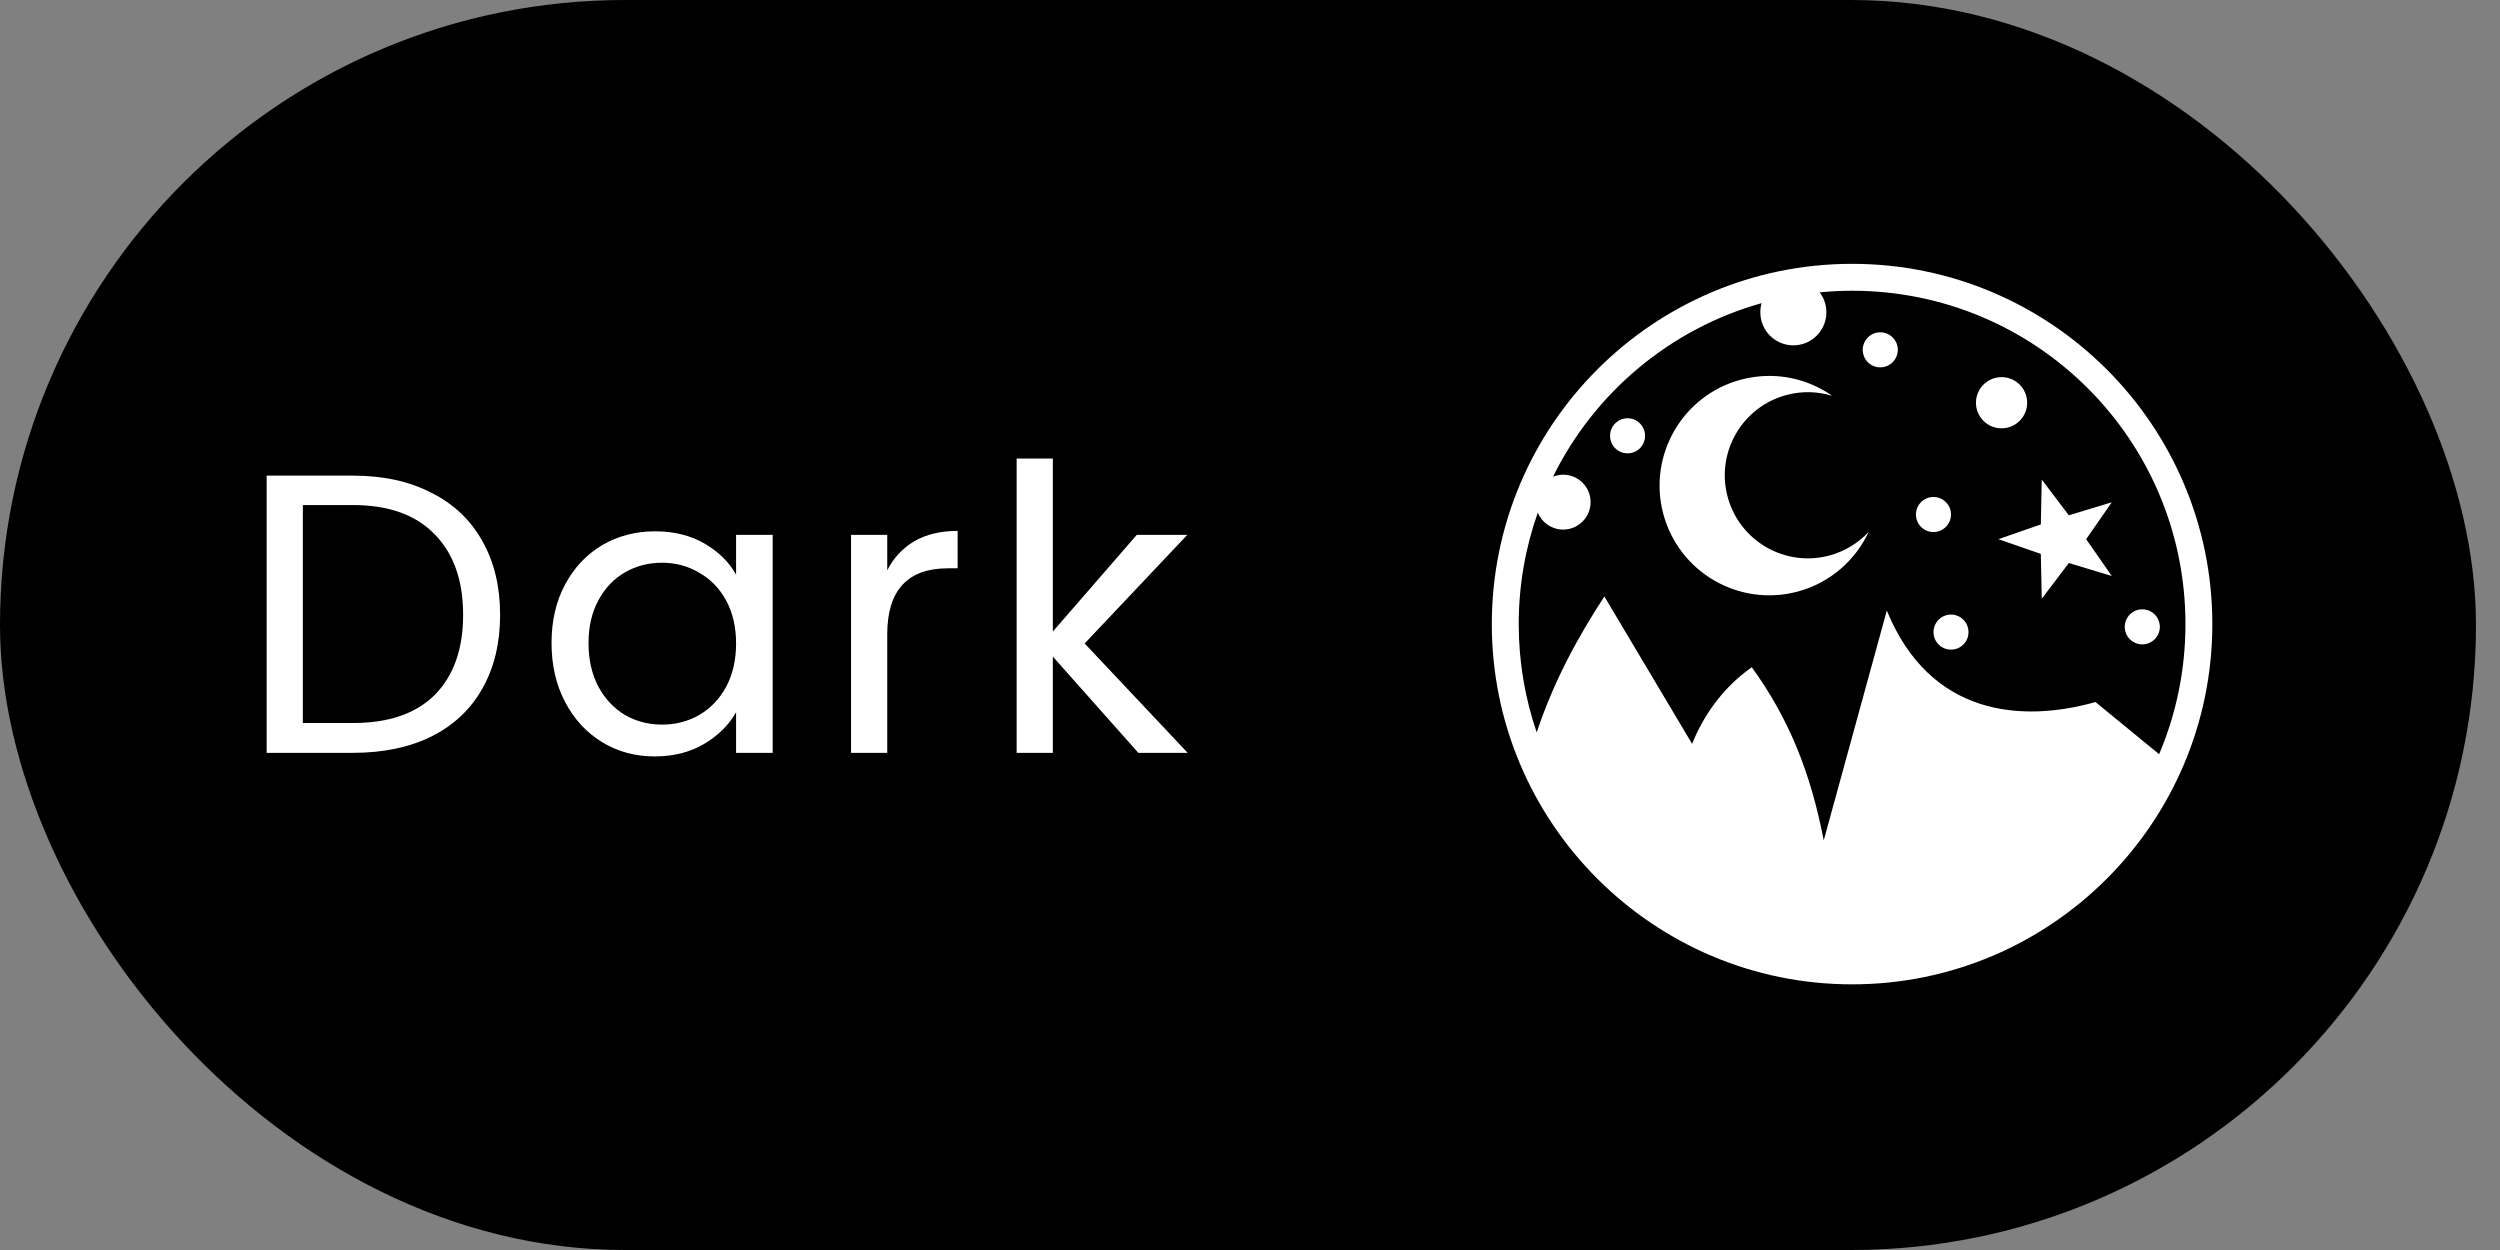<svg width="88" height="44" viewBox="0 0 88 44" fill="none" xmlns="http://www.w3.org/2000/svg">
<rect x="0" y="0" width="88" height="44" fill="#808080" stroke="none"/>
<rect x="0.423" y="0.423" width="86.308" height="43.154" rx="21.577" fill="black"/>
<rect x="0.423" y="0.423" width="86.308" height="43.154" rx="21.577" stroke="black" stroke-width="0.846"/>
<path d="M12.424 16.742C13.488 16.742 14.407 16.943 15.182 17.344C15.966 17.736 16.563 18.301 16.974 19.038C17.394 19.775 17.604 20.643 17.604 21.642C17.604 22.641 17.394 23.509 16.974 24.246C16.563 24.974 15.966 25.534 15.182 25.926C14.407 26.309 13.488 26.5 12.424 26.5H9.386V16.742H12.424ZM12.424 25.45C13.684 25.45 14.645 25.119 15.308 24.456C15.97 23.784 16.302 22.846 16.302 21.642C16.302 20.429 15.966 19.481 15.294 18.8C14.631 18.119 13.674 17.778 12.424 17.778H10.66V25.45H12.424ZM19.414 22.636C19.414 21.852 19.573 21.166 19.89 20.578C20.208 19.981 20.642 19.519 21.192 19.192C21.752 18.865 22.373 18.702 23.054 18.702C23.726 18.702 24.31 18.847 24.804 19.136C25.299 19.425 25.668 19.789 25.91 20.228V18.828H27.198V26.5H25.91V25.072C25.658 25.52 25.28 25.893 24.776 26.192C24.282 26.481 23.703 26.626 23.04 26.626C22.359 26.626 21.743 26.458 21.192 26.122C20.642 25.786 20.208 25.315 19.89 24.708C19.573 24.101 19.414 23.411 19.414 22.636ZM25.91 22.65C25.91 22.071 25.794 21.567 25.56 21.138C25.327 20.709 25.01 20.382 24.608 20.158C24.216 19.925 23.782 19.808 23.306 19.808C22.83 19.808 22.396 19.92 22.004 20.144C21.612 20.368 21.3 20.695 21.066 21.124C20.833 21.553 20.716 22.057 20.716 22.636C20.716 23.224 20.833 23.737 21.066 24.176C21.3 24.605 21.612 24.937 22.004 25.17C22.396 25.394 22.83 25.506 23.306 25.506C23.782 25.506 24.216 25.394 24.608 25.17C25.01 24.937 25.327 24.605 25.56 24.176C25.794 23.737 25.91 23.229 25.91 22.65ZM31.231 20.074C31.455 19.635 31.773 19.295 32.183 19.052C32.603 18.809 33.112 18.688 33.709 18.688V20.004H33.373C31.945 20.004 31.231 20.779 31.231 22.328V26.5H29.957V18.828H31.231V20.074ZM40.07 26.5L37.06 23.112V26.5H35.786V16.14H37.06V22.23L40.014 18.828H41.792L38.18 22.65L41.806 26.5H40.07Z" fill="white"/>
<path d="M65.193 9.287C58.195 9.287 52.512 14.97 52.512 21.968C52.512 28.966 58.195 34.649 65.193 34.649C72.191 34.649 77.874 28.966 77.874 21.968C77.874 14.97 72.191 9.287 65.193 9.287L65.193 9.287ZM65.193 10.234C71.679 10.234 76.928 15.482 76.928 21.968C76.928 23.594 76.597 25.141 76.001 26.548L73.762 24.712C71.138 25.451 67.927 25.189 66.416 21.492L64.196 29.58C63.729 27.172 62.962 25.282 61.663 23.487C60.62 24.22 59.952 25.213 59.562 26.183L56.474 20.996C55.53 22.441 54.688 23.988 54.092 25.781C53.683 24.586 53.459 23.303 53.459 21.968C53.459 20.592 53.697 19.272 54.13 18.046C54.276 18.396 54.62 18.641 55.023 18.641C55.556 18.641 55.989 18.21 55.989 17.676C55.989 17.142 55.556 16.709 55.023 16.709C54.897 16.709 54.776 16.735 54.666 16.779C56.122 13.826 58.782 11.577 62.008 10.671C61.978 10.775 61.964 10.884 61.964 10.993C61.964 11.635 62.483 12.156 63.126 12.156C63.768 12.156 64.289 11.635 64.289 10.993C64.289 10.729 64.201 10.486 64.053 10.291C64.428 10.255 64.808 10.234 65.193 10.234H65.193ZM66.185 11.697C66.104 11.697 66.023 11.713 65.949 11.744C65.874 11.775 65.806 11.82 65.749 11.877C65.691 11.935 65.646 12.003 65.615 12.078C65.584 12.152 65.568 12.232 65.568 12.313C65.568 12.654 65.844 12.931 66.184 12.931C66.525 12.931 66.803 12.654 66.803 12.313C66.803 11.973 66.525 11.697 66.184 11.697L66.185 11.697ZM62.243 13.232C61.925 13.236 61.601 13.278 61.279 13.364C59.22 13.916 57.998 16.033 58.549 18.093C59.101 20.152 61.218 21.375 63.278 20.823C64.426 20.515 65.313 19.72 65.778 18.721C65.405 19.123 64.925 19.412 64.395 19.554C62.834 19.972 61.23 19.047 60.812 17.486C60.394 15.926 61.321 14.323 62.881 13.905C63.431 13.757 63.986 13.777 64.494 13.933C63.844 13.478 63.06 13.224 62.243 13.232ZM70.455 13.275C69.957 13.275 69.554 13.678 69.554 14.176C69.554 14.674 69.957 15.077 70.455 15.077C70.953 15.077 71.356 14.674 71.356 14.176C71.356 13.678 70.953 13.275 70.455 13.275L70.455 13.275ZM57.29 14.723C56.949 14.723 56.674 15 56.674 15.341C56.674 15.682 56.949 15.957 57.29 15.957C57.631 15.957 57.906 15.682 57.906 15.341C57.906 15 57.631 14.723 57.29 14.723ZM71.87 16.881L71.837 18.46L70.344 18.979L71.837 19.497L71.87 21.076L72.823 19.818L74.334 20.274L73.433 18.979L74.334 17.681L72.823 18.139L71.87 16.881L71.87 16.881ZM68.057 17.494C67.716 17.494 67.441 17.77 67.441 18.111C67.441 18.451 67.716 18.729 68.057 18.729C68.398 18.729 68.675 18.451 68.675 18.111C68.675 17.77 68.398 17.494 68.057 17.494L68.057 17.494ZM75.408 21.448C75.067 21.448 74.791 21.725 74.791 22.066C74.791 22.406 75.067 22.682 75.408 22.682C75.749 22.682 76.026 22.406 76.026 22.066C76.026 21.725 75.749 21.448 75.408 21.448L75.408 21.448ZM68.675 21.633C68.334 21.633 68.059 21.91 68.059 22.251C68.059 22.591 68.334 22.867 68.675 22.867C68.756 22.867 68.836 22.851 68.911 22.82C68.986 22.789 69.054 22.744 69.111 22.687C69.168 22.629 69.214 22.561 69.245 22.487C69.276 22.412 69.291 22.332 69.291 22.251C69.291 21.91 69.016 21.633 68.675 21.633Z" fill="white"/>
</svg>
